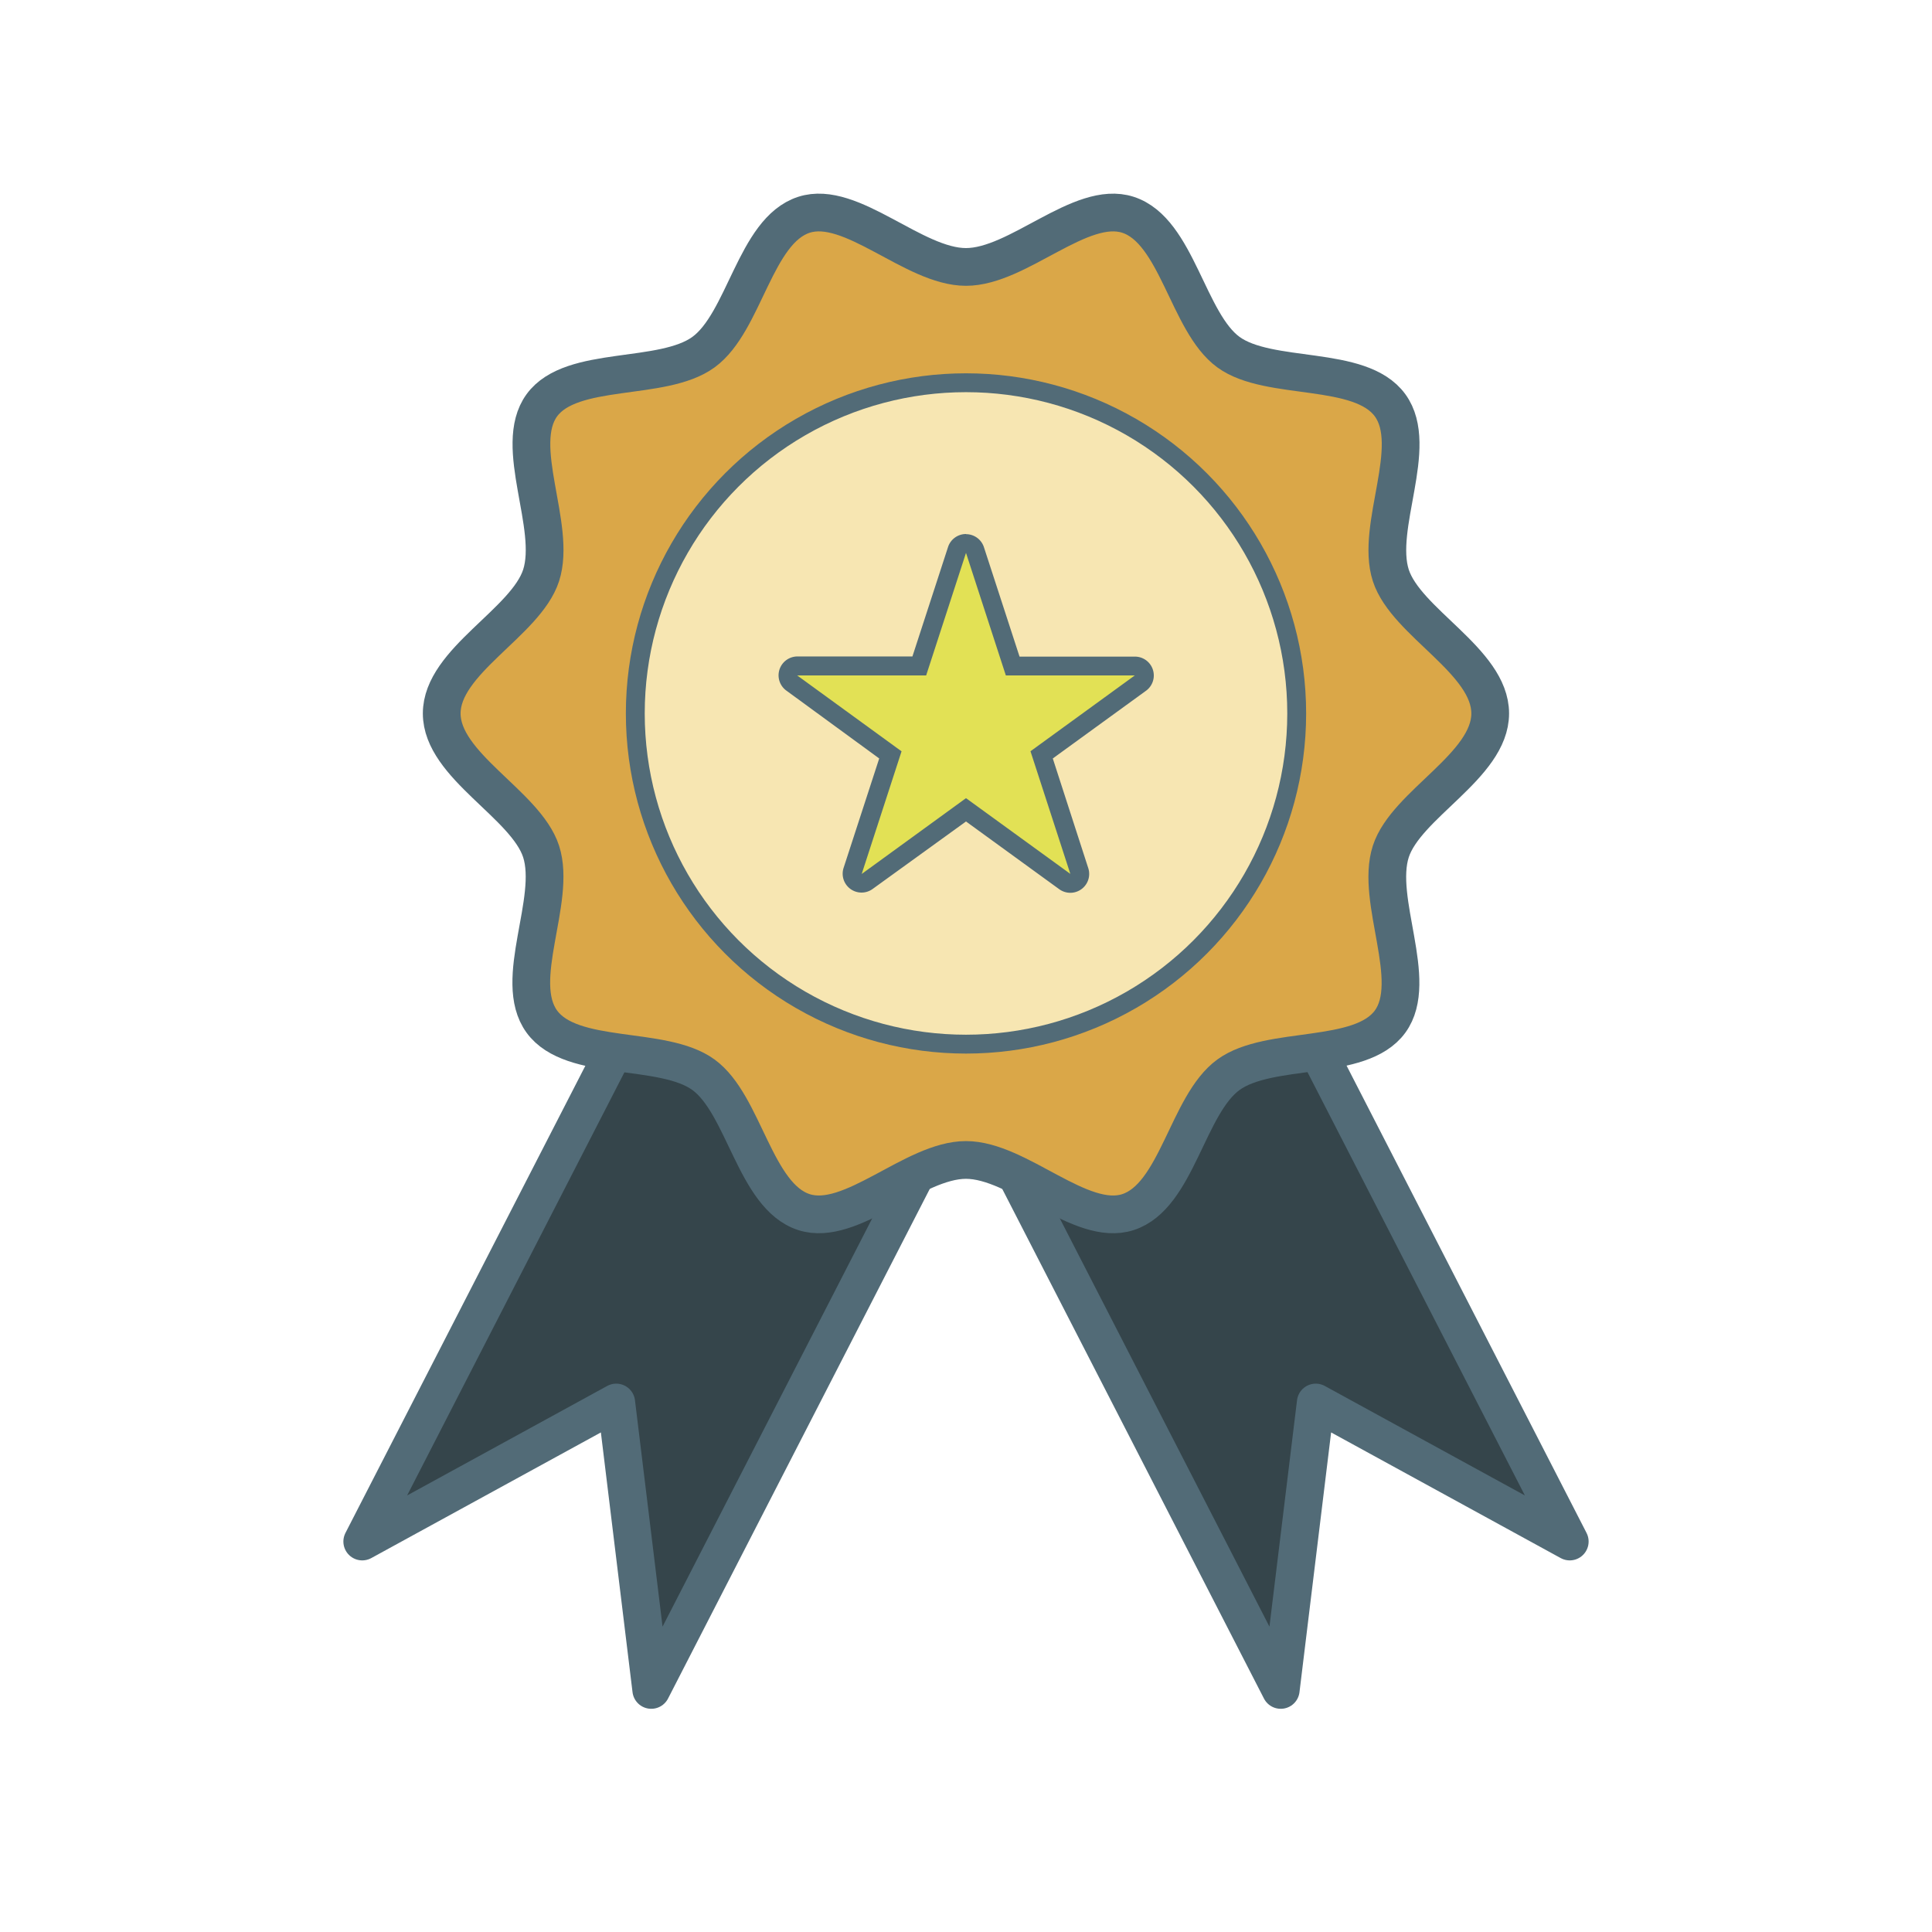 <?xml version="1.0" ?><svg id="icon" viewBox="0 0 512 512" xmlns="http://www.w3.org/2000/svg"><defs><style>.cls-1{fill:#35454b;stroke-linejoin:round;}.cls-1,.cls-3,.cls-4{stroke:#526b77;}.cls-1,.cls-3{stroke-width:10px;}.cls-2{fill:#daa748;}.cls-3{fill:none;}.cls-3,.cls-4{stroke-miterlimit:10;}.cls-4{fill:#f7e6b2;stroke-width:5px;}.cls-5{fill:#e2e155;}.cls-6{fill:#526b77;}</style></defs><title/><polygon class="cls-1" points="416 408.52 348.69 371.68 339.41 447.85 248.04 269.93 324.63 230.6 416 408.52"/><polygon class="cls-1" points="96 408.52 163.31 371.68 172.59 447.85 263.96 269.93 187.37 230.6 96 408.52"/><path class="cls-2" d="M394.92,189.07c0,13.88-22.28,24.06-26.34,36.58-4.21,13,7.67,34.28-.19,45.08s-31.93,6.15-42.84,14.09-13.64,32.19-26.62,36.4c-12.52,4.07-29.06-13.82-42.94-13.82s-30.42,17.88-42.94,13.82c-13-4.21-15.82-28.54-26.62-36.4s-34.9-3.18-42.84-14.09,4-32.11-.19-45.08c-4.07-12.52-26.34-22.71-26.34-36.58s22.28-24.06,26.34-36.58c4.21-13-7.67-34.28.19-45.08s31.93-6.15,42.84-14.09,13.64-32.19,26.62-36.4c12.52-4.07,29.06,13.82,42.94,13.82s30.42-17.88,42.94-13.82c13,4.21,15.82,28.54,26.62,36.4s34.9,3.18,42.84,14.09-4,32.11.19,45.08C372.65,165,394.92,175.19,394.92,189.07Z"/><path class="cls-3" d="M394.92,189.07c0,13.88-22.28,24.06-26.34,36.58-4.21,13,7.67,34.28-.19,45.08s-31.93,6.15-42.84,14.09-13.64,32.19-26.62,36.4c-12.52,4.07-29.06-13.82-42.94-13.82s-30.42,17.88-42.94,13.82c-13-4.21-15.82-28.54-26.62-36.4s-34.9-3.18-42.84-14.09,4-32.11-.19-45.08c-4.07-12.52-26.34-22.71-26.34-36.58s22.28-24.06,26.34-36.58c4.21-13-7.67-34.28.19-45.08s31.93-6.15,42.84-14.09,13.64-32.19,26.62-36.4c12.52-4.07,29.06,13.82,42.94,13.82s30.42-17.88,42.94-13.82c13,4.21,15.82,28.54,26.62,36.4s34.9,3.18,42.84,14.09-4,32.11.19,45.08C372.65,165,394.92,175.19,394.92,189.07Z"/><circle class="cls-4" cx="256" cy="189.07" r="87.64"/><path class="cls-5" d="M228.35,234.11a2.5,2.5,0,0,1-2.38-3.27l10-30.77L209.8,181a2.5,2.5,0,0,1,1.47-4.52h32.35l10-30.77a2.5,2.5,0,0,1,4.76,0l10,30.77h32.35A2.5,2.5,0,0,1,302.2,181l-26.18,19,10,30.77a2.5,2.5,0,0,1-3.85,2.79l-26.17-19-26.18,19A2.5,2.5,0,0,1,228.35,234.11Z"/><path class="cls-6" d="M256,146.52,266.56,179h34.17l-27.64,20.09,10.56,32.5L256,211.52l-27.64,20.09,10.56-32.5L211.27,179h34.17L256,146.52M300.73,179h0M256,141.52a5,5,0,0,0-4.76,3.45l-9.44,29H211.27a5,5,0,0,0-2.94,9L233,201l-9.44,29a5,5,0,0,0,7.69,5.59L256,217.7l24.71,17.95a5,5,0,0,0,7.69-5.59L279,201l24.63-17.89a5,5,0,0,0-2.86-9.1H270.19l-9.44-29a5,5,0,0,0-4.76-3.45Z"/></svg>